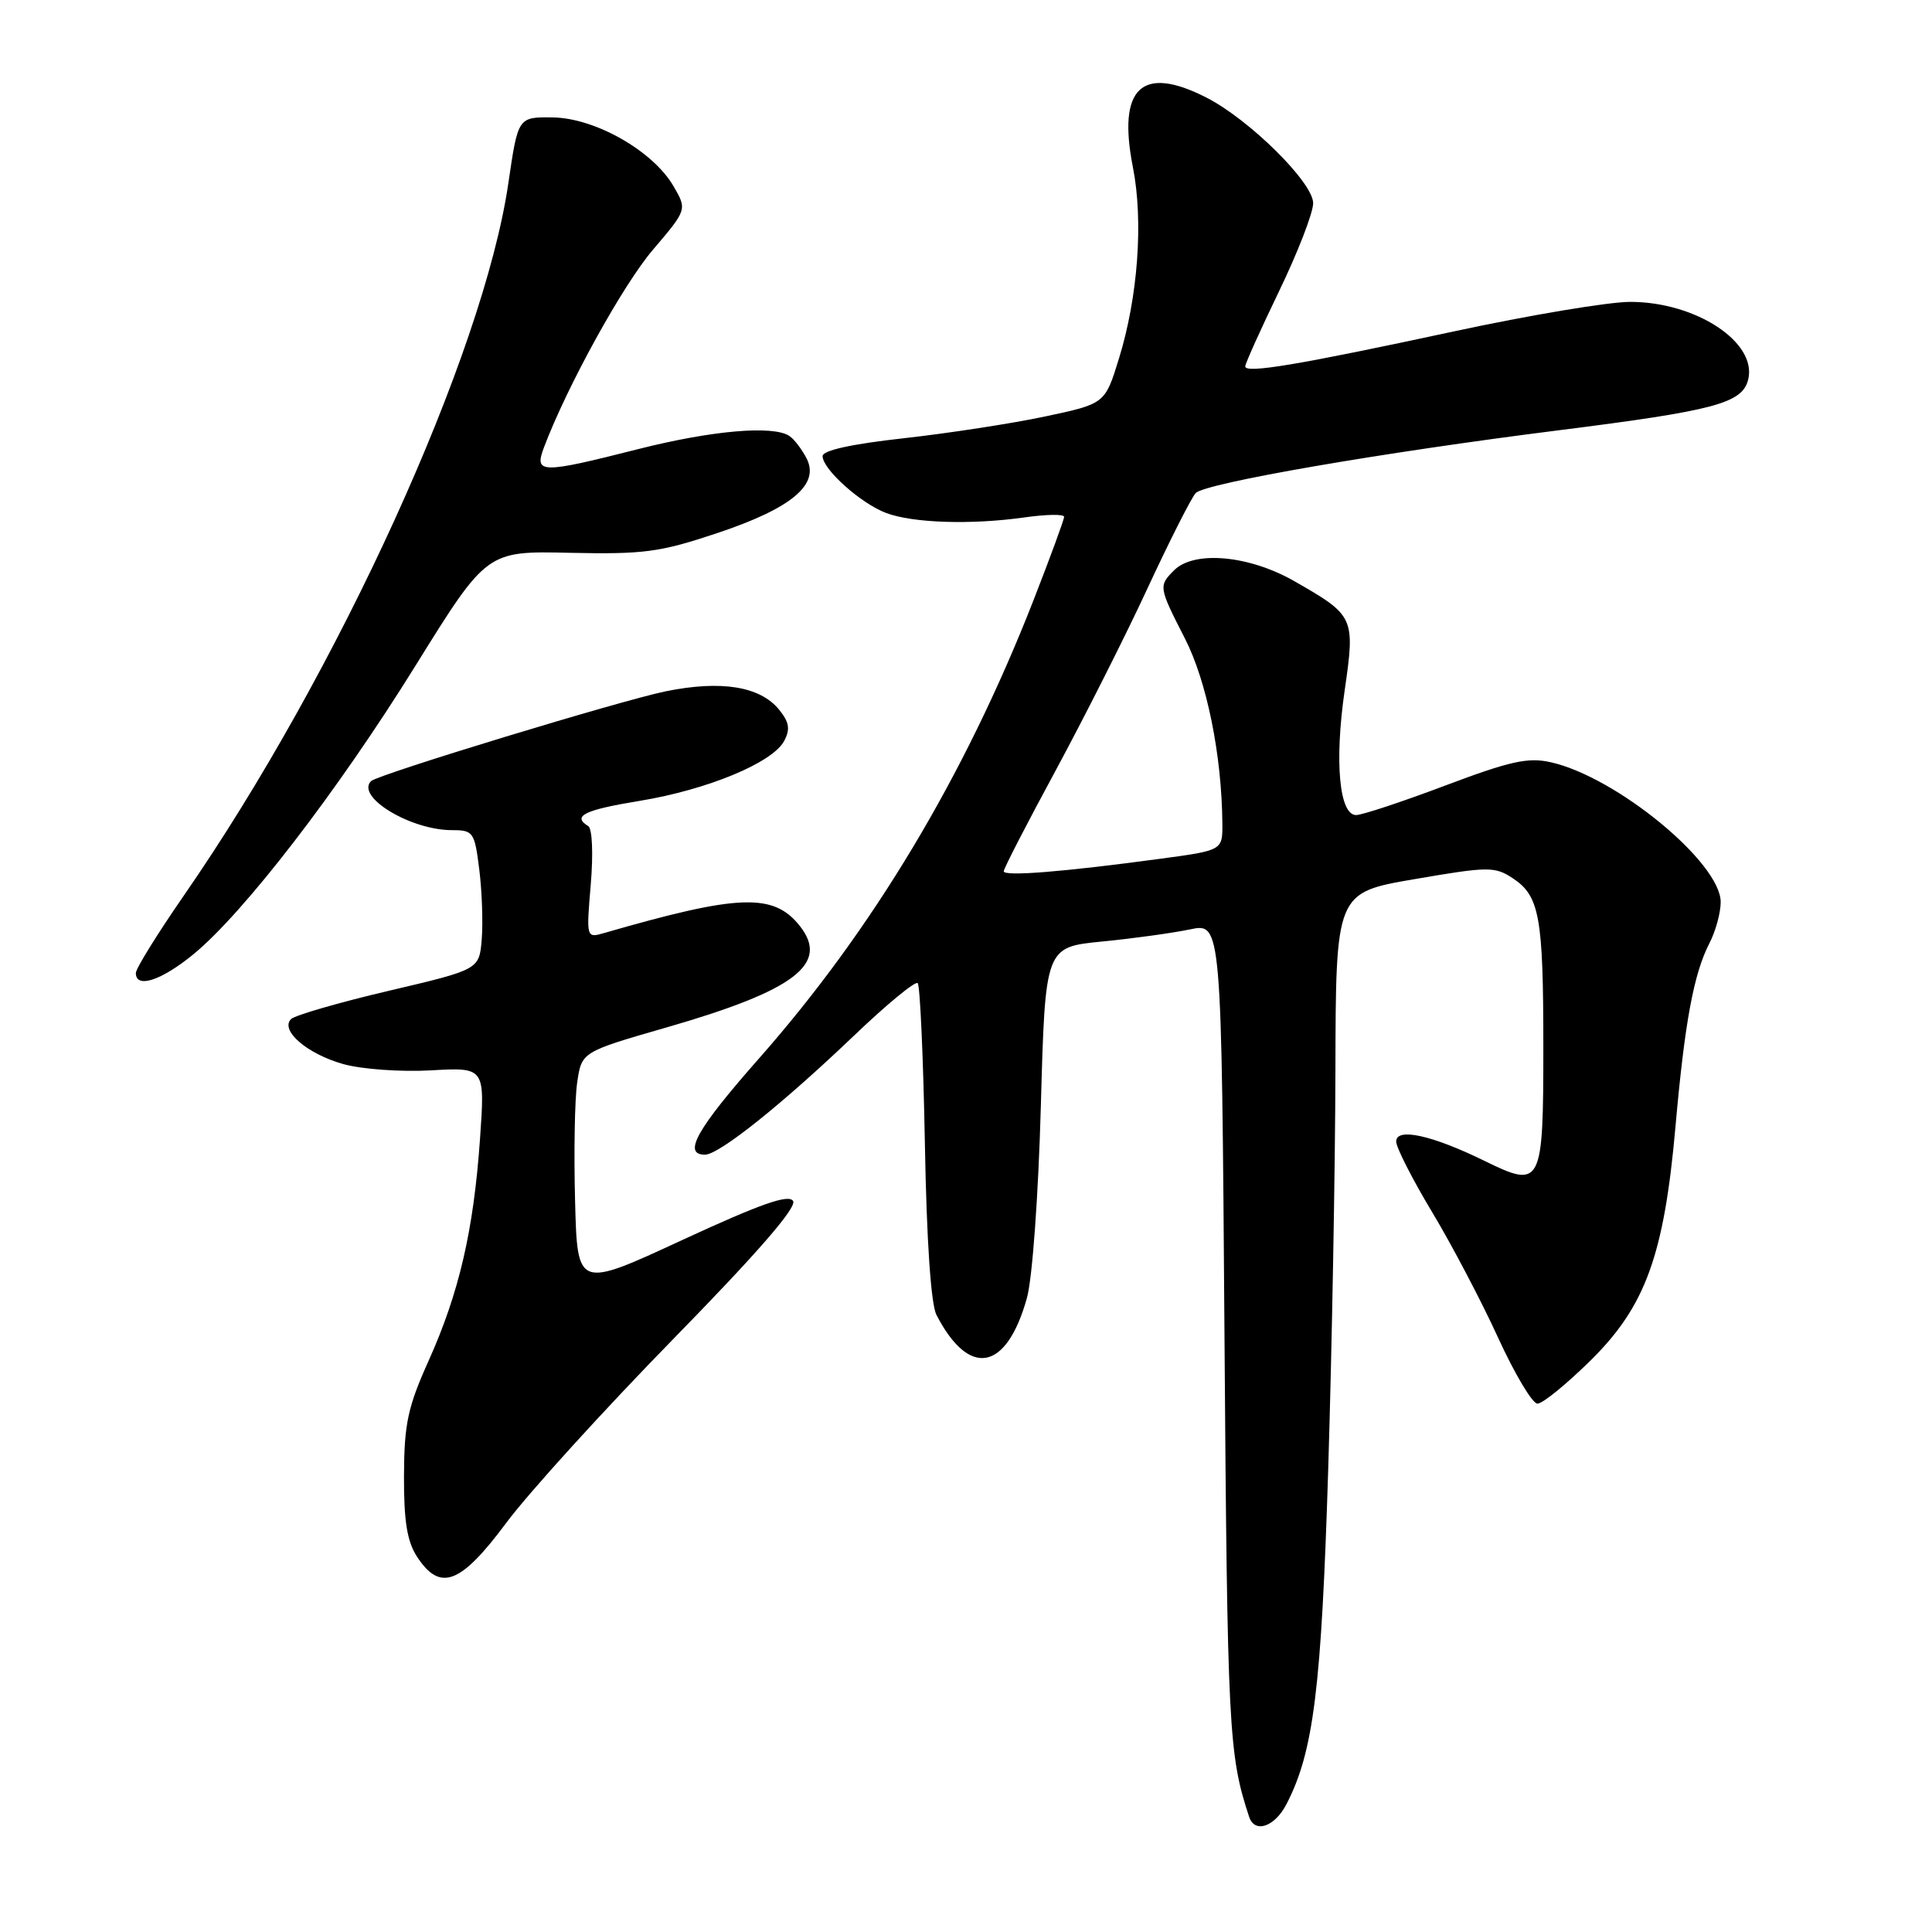 <?xml version="1.0" encoding="UTF-8" standalone="no"?>
<!DOCTYPE svg PUBLIC "-//W3C//DTD SVG 1.1//EN" "http://www.w3.org/Graphics/SVG/1.1/DTD/svg11.dtd" >
<svg xmlns="http://www.w3.org/2000/svg" xmlns:xlink="http://www.w3.org/1999/xlink" version="1.1" viewBox="0 0 256 256">
 <g >
 <path fill="currentColor"
d=" M 170.47 239.05 C 174.06 232.11 175.10 223.72 176.00 194.50 C 176.49 178.55 176.92 154.87 176.95 141.89 C 177.00 118.28 177.00 118.28 187.44 116.49 C 197.21 114.81 198.05 114.80 200.43 116.36 C 204.00 118.70 204.50 121.46 204.50 138.70 C 204.50 157.09 204.27 157.53 196.74 153.84 C 189.75 150.41 185.00 149.37 185.00 151.26 C 185.00 152.04 187.14 156.24 189.75 160.59 C 192.37 164.94 196.30 172.43 198.50 177.24 C 200.70 182.05 203.05 185.99 203.72 185.99 C 204.40 186.00 207.57 183.41 210.78 180.25 C 218.04 173.08 220.50 166.31 222.01 149.28 C 223.23 135.48 224.43 129.01 226.50 125.00 C 227.33 123.40 228.00 120.94 228.00 119.53 C 228.00 114.32 214.21 102.96 205.48 101.00 C 202.49 100.32 200.09 100.85 191.50 104.09 C 185.80 106.24 180.48 108.00 179.69 108.00 C 177.46 108.00 176.81 100.92 178.17 91.52 C 179.58 81.78 179.48 81.57 171.51 77.01 C 165.50 73.57 158.23 72.91 155.57 75.57 C 153.50 77.65 153.52 77.78 157.01 84.61 C 159.91 90.28 161.89 100.04 161.97 109.09 C 162.00 112.68 162.00 112.68 153.75 113.79 C 140.90 115.53 133.00 116.16 133.00 115.45 C 133.00 115.09 136.08 109.11 139.85 102.15 C 143.61 95.19 149.10 84.33 152.03 78.00 C 154.97 71.67 157.85 65.98 158.43 65.34 C 159.65 64.02 183.00 59.98 206.50 57.02 C 227.21 54.41 230.85 53.44 231.64 50.31 C 232.88 45.37 224.73 40.00 216.01 40.00 C 213.15 40.00 202.64 41.76 192.66 43.91 C 172.03 48.35 165.00 49.53 165.00 48.55 C 165.00 48.17 167.03 43.68 169.50 38.55 C 171.97 33.43 174.00 28.20 174.00 26.92 C 174.00 24.19 165.55 15.83 159.84 12.92 C 151.27 8.55 148.04 11.62 150.12 22.18 C 151.52 29.31 150.79 39.33 148.27 47.50 C 146.42 53.50 146.42 53.50 138.46 55.19 C 134.08 56.12 125.66 57.41 119.75 58.07 C 112.81 58.84 109.00 59.68 109.00 60.44 C 109.00 62.18 114.05 66.70 117.41 67.97 C 120.95 69.31 128.68 69.56 135.75 68.56 C 138.64 68.15 141.00 68.11 141.00 68.48 C 141.00 68.85 139.16 73.86 136.91 79.62 C 127.83 102.83 115.64 123.17 100.59 140.23 C 92.32 149.60 90.41 153.00 93.41 153.00 C 95.29 153.00 103.62 146.34 113.22 137.17 C 117.52 133.06 121.29 129.96 121.60 130.27 C 121.91 130.58 122.34 140.09 122.55 151.41 C 122.78 164.41 123.35 172.82 124.09 174.24 C 128.42 182.62 133.36 181.70 136.07 172.00 C 136.79 169.44 137.59 158.44 137.92 146.50 C 138.50 125.50 138.50 125.50 146.00 124.76 C 150.12 124.36 155.38 123.63 157.68 123.15 C 161.86 122.27 161.86 122.27 162.25 176.89 C 162.63 229.22 162.80 232.52 165.52 240.75 C 166.26 242.98 168.91 242.07 170.47 239.05 Z  M 67.11 201.75 C 70.08 197.77 80.01 186.84 89.18 177.46 C 100.35 166.04 105.61 159.99 105.09 159.14 C 104.50 158.20 100.79 159.51 90.40 164.31 C 76.50 170.75 76.50 170.75 76.20 159.12 C 76.03 152.73 76.15 145.67 76.48 143.44 C 77.07 139.38 77.07 139.38 88.39 136.12 C 105.31 131.24 109.93 127.72 106.00 122.72 C 102.52 118.30 97.94 118.46 80.09 123.62 C 77.68 124.32 77.68 124.32 78.28 117.18 C 78.62 113.10 78.48 109.80 77.94 109.46 C 75.78 108.13 77.42 107.32 84.75 106.12 C 93.72 104.65 102.36 101.07 103.90 98.19 C 104.73 96.63 104.59 95.71 103.24 94.04 C 100.72 90.94 95.57 90.11 88.22 91.60 C 82.22 92.83 50.04 102.63 49.17 103.50 C 47.09 105.57 54.39 110.00 59.90 110.00 C 62.72 110.00 62.89 110.25 63.51 115.25 C 63.87 118.14 64.01 122.29 63.83 124.48 C 63.50 128.47 63.50 128.47 51.50 131.29 C 44.90 132.84 39.08 134.53 38.57 135.03 C 37.07 136.53 40.69 139.65 45.50 141.00 C 47.94 141.68 53.09 142.05 57.08 141.83 C 64.27 141.42 64.27 141.42 63.60 150.96 C 62.75 163.06 60.83 171.33 56.77 180.36 C 54.03 186.45 53.56 188.68 53.53 195.54 C 53.51 201.59 53.94 204.25 55.27 206.29 C 58.33 210.96 61.03 209.93 67.11 201.75 Z  M 25.60 126.47 C 32.31 120.97 44.72 104.86 55.06 88.20 C 64.50 73.00 64.50 73.00 75.50 73.25 C 85.30 73.46 87.43 73.18 95.00 70.65 C 104.93 67.34 108.69 64.18 106.85 60.69 C 106.22 59.49 105.21 58.17 104.60 57.77 C 102.45 56.33 94.32 57.04 84.60 59.50 C 71.59 62.80 70.75 62.78 72.09 59.25 C 75.16 51.13 82.54 37.75 86.52 33.09 C 91.05 27.77 91.05 27.77 89.23 24.65 C 86.51 19.99 78.84 15.63 73.24 15.56 C 68.64 15.50 68.64 15.50 67.36 24.27 C 64.05 46.90 44.83 89.10 24.35 118.68 C 20.86 123.73 18.00 128.34 18.00 128.93 C 18.00 131.03 21.36 129.94 25.60 126.47 Z "/>
</g>
</svg>